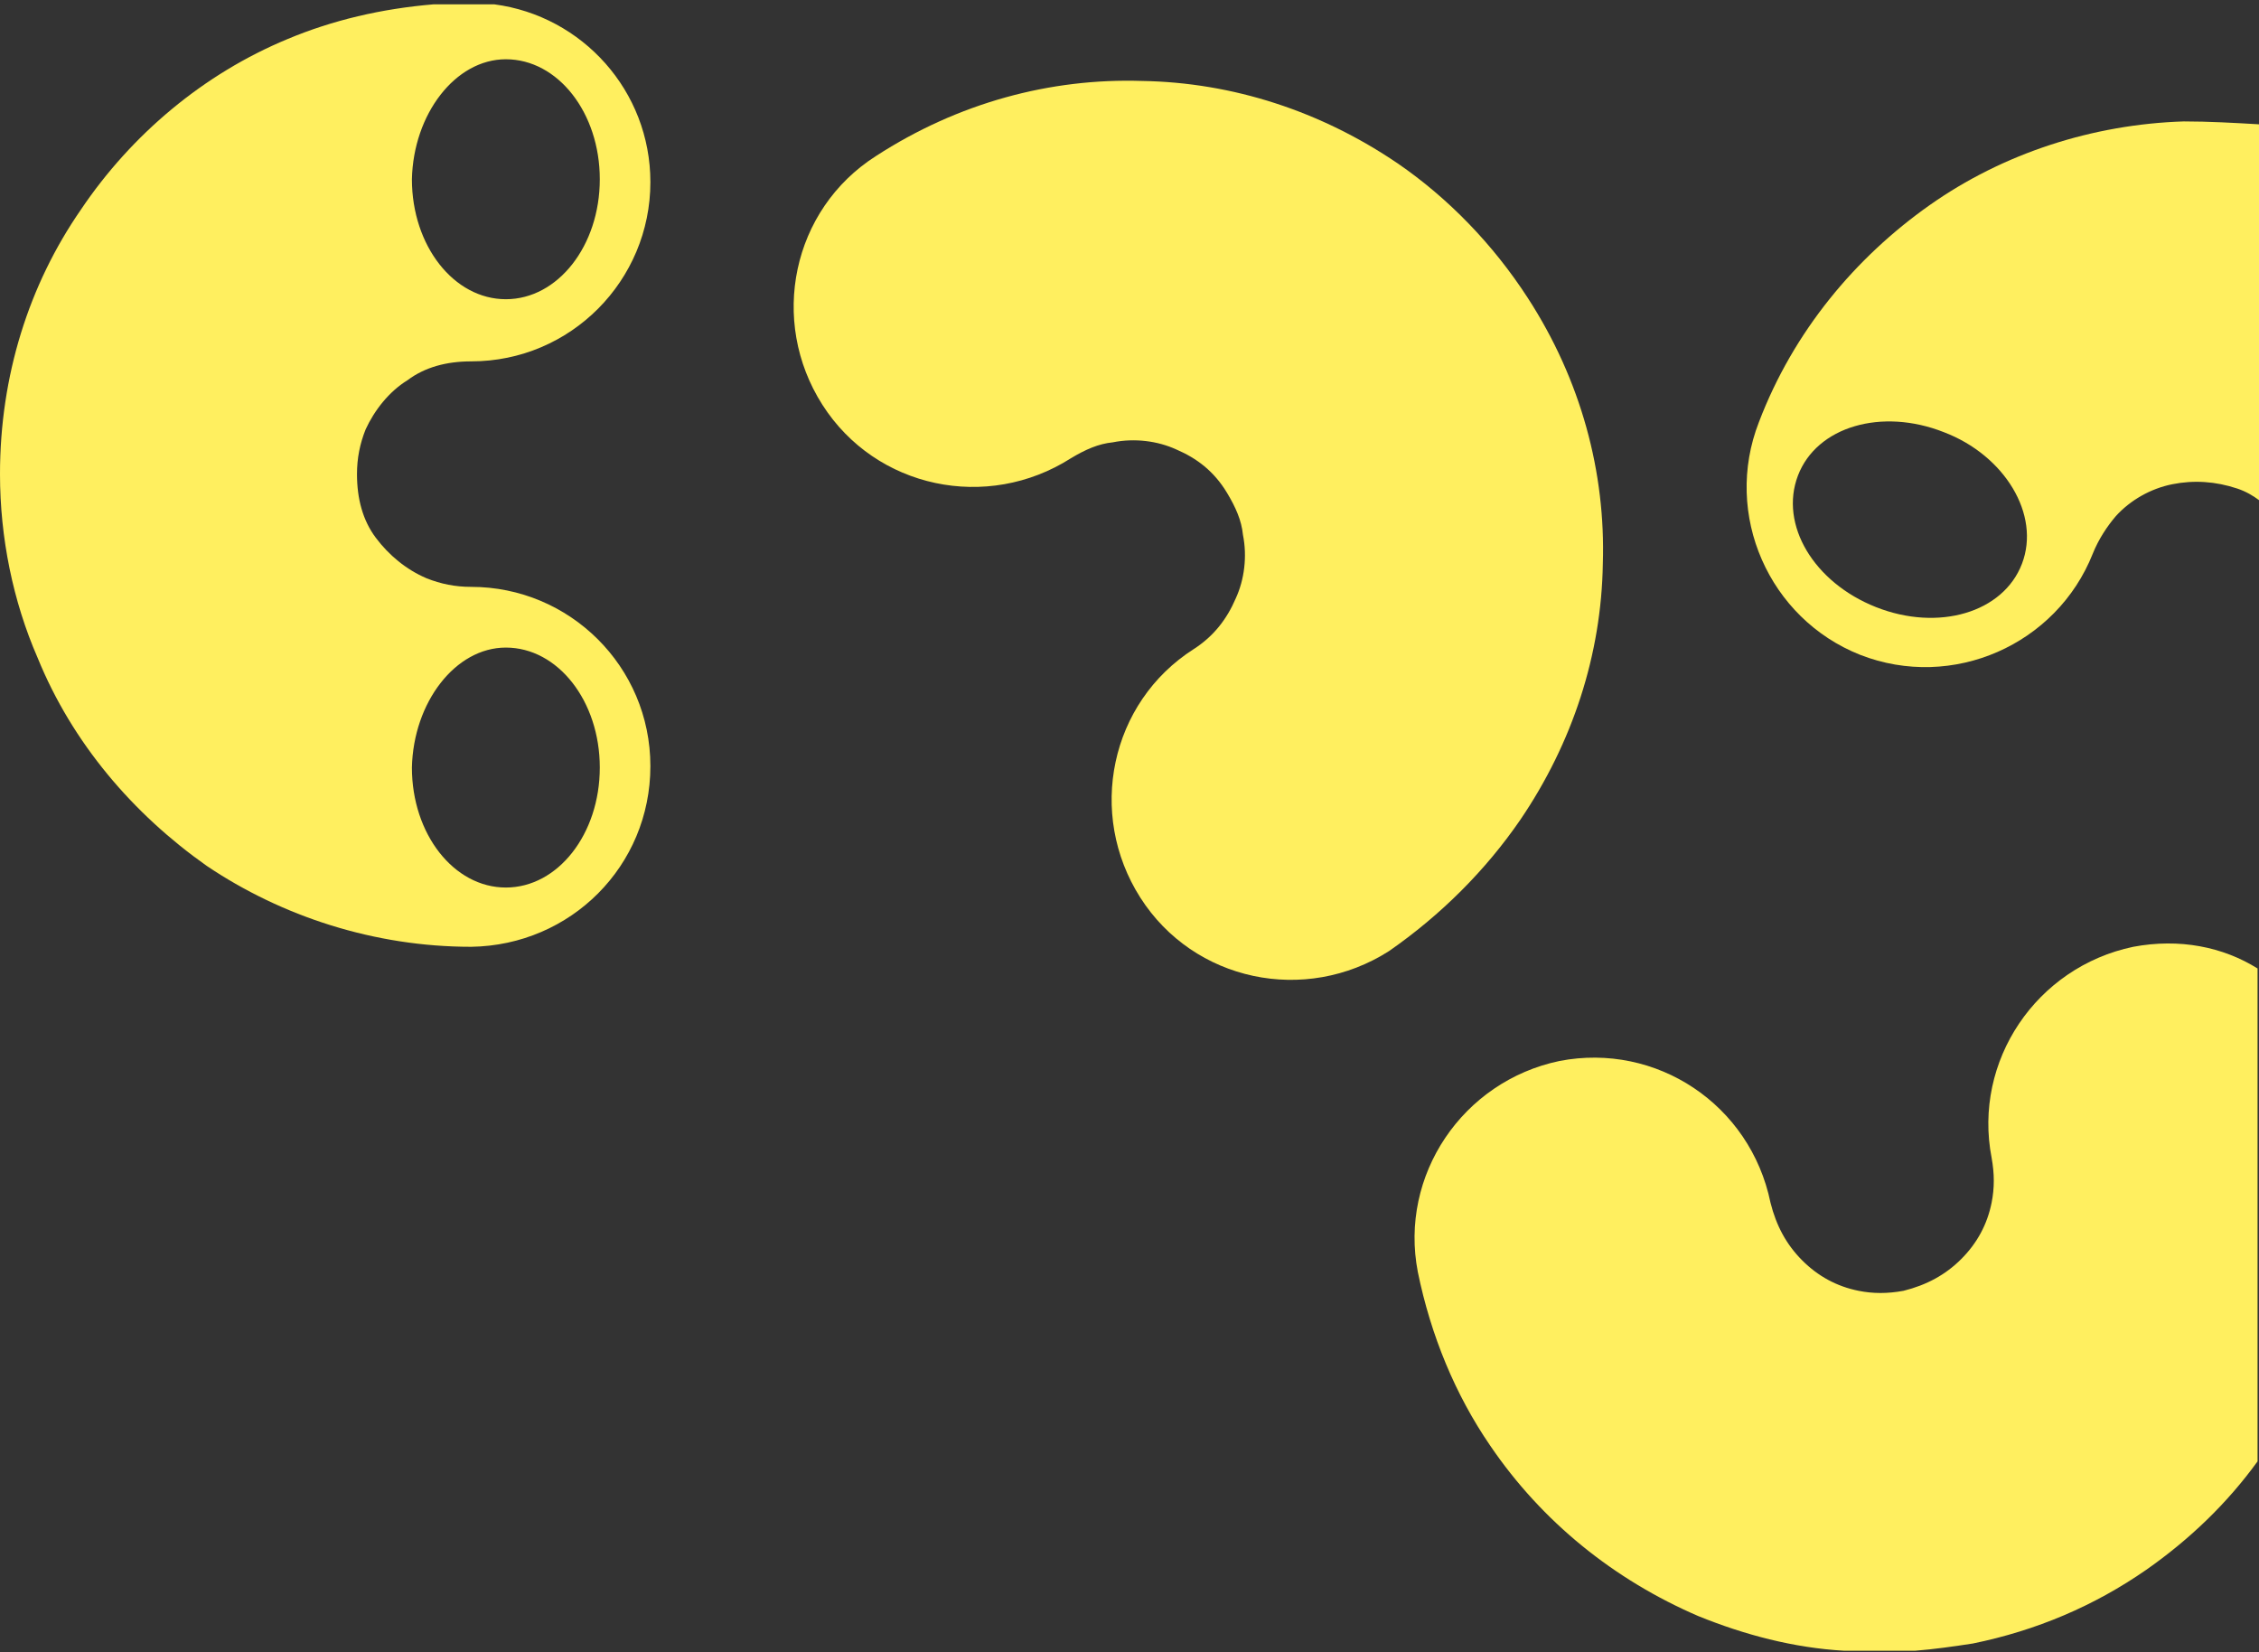 <?xml version="1.0" encoding="utf-8"?>
<!-- Generator: Adobe Illustrator 24.2.3, SVG Export Plug-In . SVG Version: 6.00 Build 0)  -->
<svg version="1.1" id="Calque_1" xmlns="http://www.w3.org/2000/svg" xmlns:xlink="http://www.w3.org/1999/xlink" x="0px" y="0px"
	 viewBox="0 0 156.3 114.3" style="enable-background:new 0 0 156.3 114.3;" xml:space="preserve">
<rect x="0" y="0" width="156.3" height="114.3" fill="#333333" stroke="none"/>
<style type="text/css">
	.st0{fill:none;}
	.st1{fill:#FFEF5F;}
</style>
<g>
	<path class="st0" d="M19.9,2.6C23,1.3,26.5,0.5,30,0.2H0v32.6C0,26,2,19.7,5.6,14.5C9.1,9.3,14.1,5.1,19.9,2.6z"/>
	<path class="st0" d="M148.6,108.7c-3.5,2.4-7.6,4.2-12,5.1c-1.4,0.3-2.7,0.4-4,0.5h23.8v-13.1C154.2,104.1,151.6,106.6,148.6,108.7
		z"/>
	<path class="st0" d="M35,61.5c3.6,0,6.5-3.7,6.5-8.3s-2.9-8.3-6.5-8.3s-6.5,3.7-6.5,8.3C28.5,57.8,31.5,61.5,35,61.5z"/>
	<path class="st0" d="M134.5,29.9c-4.3-1.7-8.8-0.3-10.1,3c-1.3,3.4,1.1,7.4,5.4,9.1s8.8,0.3,10.1-3
		C141.2,35.6,138.7,31.5,134.5,29.9z"/>
	<path class="st0" d="M35,20.8c3.6,0,6.5-3.7,6.5-8.3c0-4.6-2.9-8.3-6.5-8.3s-6.5,3.7-6.5,8.3C28.5,17.1,31.5,20.8,35,20.8z"/>
	<path class="st0" d="M117.6,111.9c-5.8-2.4-10.8-6.5-14.4-11.8c-2.4-3.5-4.2-7.6-5-12c-1.3-6.8,3-13.3,9.8-14.6
		c6.7-1.3,13.3,3,14.6,9.8c0.3,1.6,1.1,3,2.2,4c1.1,1.1,2.4,1.8,3.9,2.1c1,0.2,2,0.2,3.1,0c1.6-0.3,2.9-1.1,4-2.2s1.8-2.4,2.1-3.9
		c0.2-1,0.2-2,0-3.1c-1.3-6.8,3-13.3,9.8-14.6c3.1-0.6,6.2,0,8.7,1.5V34.7c-0.5-0.3-1-0.6-1.5-0.8c-1.5-0.6-3.1-0.7-4.5-0.3
		c-1.5,0.3-2.9,1.1-3.9,2.2c-0.7,0.7-1.2,1.6-1.6,2.6c-2.5,6.4-9.7,9.5-16.1,7c-6.3-2.5-9.5-9.7-7-16.1c2.4-6.2,6.7-11.4,11.8-15
		s11.3-5.6,17.6-5.8c1.8,0,3.5,0,5.3,0.3V0.2H34.3c6.1,0.8,10.8,6,10.8,12.3c0,6.9-5.6,12.4-12.4,12.4c-1.6,0-3.1,0.5-4.4,1.3
		c-1.2,0.9-2.3,2.1-2.9,3.4c-0.4,1-0.6,1.9-0.6,3.1c0,1.6,0.5,3.1,1.3,4.4c0.9,1.2,2.1,2.3,3.5,2.8c1,0.4,1.9,0.6,3.1,0.6
		C39.5,40.6,45,46.1,45,53s-5.6,12.4-12.4,12.4c-6.7,0.1-13-2-18.3-5.6C9.2,56.3,5,51.4,2.6,45.5C0.9,41.6,0,37.2,0,32.8v81.5h127.7
		C124.2,114,120.8,113.2,117.6,111.9z M78.8,62c-3.7-5.8-2-13.5,3.7-17.2c1.4-0.9,2.3-2,2.9-3.5c0.6-1.4,0.8-3,0.5-4.4
		c-0.2-1-0.5-1.9-1.1-2.9c-0.9-1.4-2-2.3-3.5-3c-1.4-0.6-2.9-0.8-4.4-0.5c-1,0.2-1.9,0.5-2.9,1.1c-5.8,3.7-13.5,2-17.2-3.7
		c-3.7-5.8-2-13.5,3.7-17.2C66.3,7.1,72.7,5.4,79,5.6c6.3,0.1,12.4,2.1,17.7,5.7c3.5,2.4,6.6,5.6,9,9.3c3.6,5.7,5.3,12.1,5.2,18.4
		c-0.1,6.3-2.1,12.4-5.7,17.7c-2.4,3.5-5.6,6.6-9.2,9.1C90.2,69.5,82.5,67.8,78.8,62z"/>
	<path class="st1" d="M14.3,59.9c5.2,3.5,11.6,5.6,18.3,5.6C39.5,65.4,45,59.9,45,53s-5.6-12.4-12.4-12.4c-1.1,0-2.1-0.2-3.1-0.6
		c-1.4-0.6-2.6-1.6-3.5-2.8c-0.9-1.2-1.3-2.7-1.3-4.4c0-1.1,0.2-2.1,0.6-3.1c0.6-1.3,1.6-2.6,2.9-3.4c1.2-0.9,2.7-1.3,4.4-1.3
		c6.9,0,12.4-5.6,12.4-12.4c0-6.3-4.7-11.5-10.8-12.3H30c-3.6,0.3-7,1.1-10.1,2.4C14.1,5.1,9.1,9.3,5.6,14.5C2,19.7,0,26,0,32.8
		c0,4.4,0.9,8.8,2.6,12.7C5,51.4,9.2,56.3,14.3,59.9z M35,44.8c3.6,0,6.5,3.7,6.5,8.3s-2.9,8.3-6.5,8.3c-3.6,0-6.5-3.7-6.5-8.3
		C28.6,48.6,31.5,44.8,35,44.8z M35,4.1c3.6,0,6.5,3.7,6.5,8.3c0,4.6-2.9,8.3-6.5,8.3c-3.6,0-6.5-3.7-6.5-8.3
		C28.6,7.9,31.5,4.1,35,4.1z"/>
	<path class="st1" d="M105.2,56.7c3.6-5.3,5.6-11.4,5.7-17.7c0.2-6.3-1.5-12.7-5.2-18.4c-2.4-3.7-5.5-6.9-9-9.3
		C91.4,7.7,85.3,5.7,79,5.6c-6.3-0.2-12.7,1.5-18.4,5.2c-5.8,3.7-7.4,11.4-3.7,17.2c3.7,5.8,11.4,7.4,17.2,3.7c1-0.6,1.9-1,2.9-1.1
		c1.5-0.3,3.1-0.1,4.4,0.5c1.4,0.6,2.6,1.5,3.5,3c0.6,1,1,1.9,1.1,2.9c0.3,1.5,0.1,3.1-0.5,4.4c-0.6,1.4-1.5,2.6-2.9,3.5
		c-5.8,3.7-7.4,11.4-3.7,17.2c3.7,5.8,11.4,7.4,17.2,3.7C99.7,63.3,102.8,60.2,105.2,56.7z"/>
	<path class="st1" d="M151.1,8.4c-6.3,0.2-12.5,2.2-17.6,5.8s-9.4,8.7-11.8,15c-2.5,6.4,0.7,13.6,7,16.1c6.4,2.5,13.6-0.7,16.1-7
		c0.4-1,1-1.9,1.6-2.6c1-1.1,2.4-1.9,3.9-2.2c1.5-0.3,3-0.2,4.5,0.3c0.6,0.2,1.1,0.5,1.5,0.8v-26C154.6,8.5,152.8,8.4,151.1,8.4z
		 M139.9,39c-1.3,3.4-5.8,4.7-10.1,3s-6.7-5.7-5.4-9.1c1.3-3.4,5.8-4.7,10.1-3C138.7,31.5,141.2,35.6,139.9,39z"/>
	<path class="st1" d="M147.6,65.5c-6.7,1.4-11.1,7.9-9.8,14.6c0.2,1.1,0.2,2.1,0,3.1c-0.3,1.5-1,2.8-2.1,3.9s-2.4,1.8-4,2.2
		c-1.1,0.2-2.1,0.2-3.1,0c-1.5-0.3-2.8-1-3.9-2.1c-1.1-1.1-1.8-2.4-2.2-4c-1.4-6.8-7.9-11.1-14.6-9.8c-6.7,1.4-11.1,7.9-9.8,14.6
		c0.9,4.4,2.6,8.5,5,12c3.6,5.3,8.6,9.3,14.4,11.8c3.2,1.3,6.6,2.2,10.1,2.4h4.9c1.3-0.1,2.7-0.3,4-0.5c4.4-0.9,8.4-2.6,12-5.1
		c3-2.1,5.6-4.6,7.7-7.5V67C153.8,65.5,150.8,64.9,147.6,65.5z"/>
</g>
</svg>
